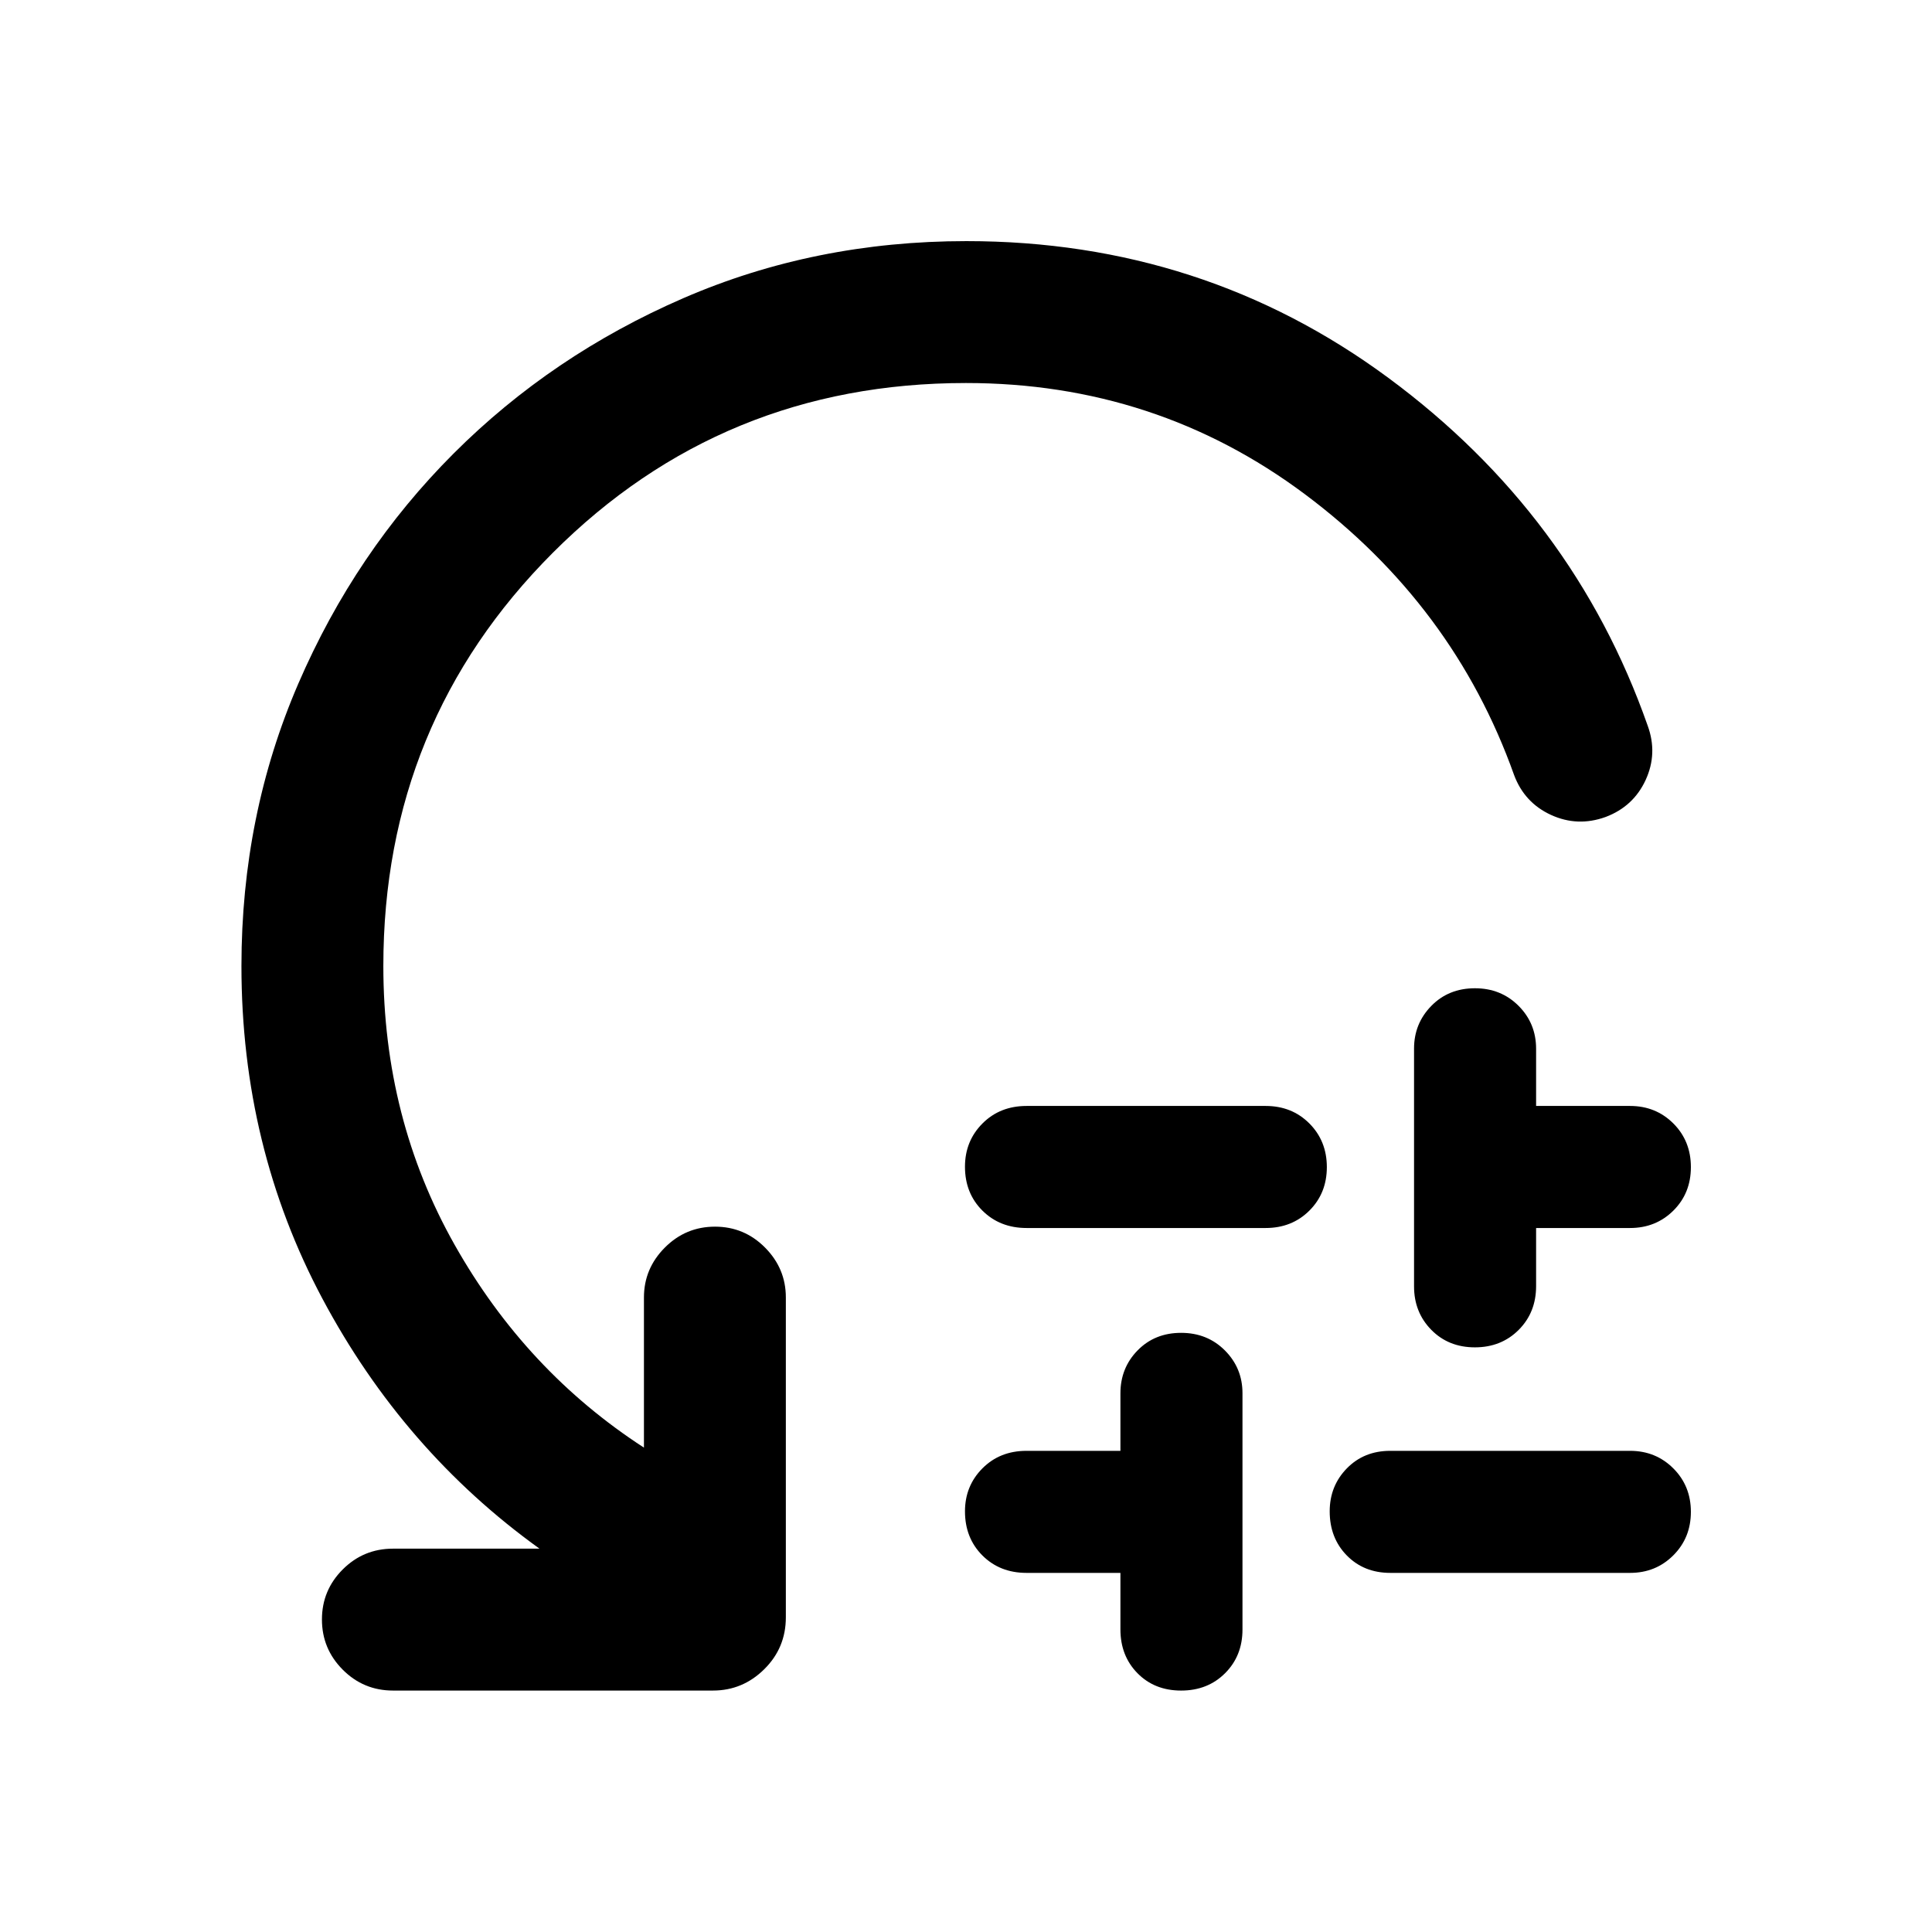 <svg xmlns="http://www.w3.org/2000/svg" height="40" viewBox="0 -960 960 960" width="40"><path d="M510.13-410.46h118.75q13.07 0 21.74 8.7 8.68 8.71 8.68 21.69t-8.68 21.62q-8.67 8.64-21.74 8.64H510.13q-13.28 0-21.96-8.63-8.68-8.63-8.68-21.82 0-12.76 8.68-21.48t21.96-8.72Zm46.6 260.08v-28.06h-46.67q-13.24 0-21.91-8.66-8.66-8.67-8.66-21.92 0-12.63 8.66-21.35 8.67-8.72 21.91-8.72h46.67v-28.55q0-12.64 8.54-21.36 8.54-8.72 21.61-8.72 13.06 0 21.78 8.76t8.72 21.2v117.46q0 13.06-8.64 21.7-8.63 8.63-21.85 8.63-13.21 0-21.68-8.62-8.48-8.61-8.48-21.79Zm134.07-88.71h119.16q12.77 0 21.5 8.72t8.73 21.6q0 12.89-8.73 21.61-8.72 8.72-21.49 8.72H690.84q-13.13 0-21.62-8.66-8.5-8.67-8.5-21.92 0-12.63 8.52-21.35t21.56-8.72Zm11.83-81.72v-118.16q0-12.44 8.58-21.2 8.57-8.77 21.69-8.77 12.94 0 21.66 8.73 8.72 8.72 8.72 21.35v28.4h46.67q12.81 0 21.53 8.7 8.71 8.71 8.71 21.69t-8.71 21.62q-8.72 8.64-21.53 8.64h-46.67v28.88q0 13.07-8.65 21.74-8.66 8.68-21.77 8.68-13.12 0-21.68-8.72-8.55-8.71-8.55-21.58ZM479.94-769.68q-120.97 0-205.22 84.32-84.24 84.33-84.24 205.36 0 75.79 35.43 138.55 35.42 62.75 94.06 100.76v-74.62q0-14.35 10.37-24.76 10.38-10.41 24.94-10.41 14.55 0 24.88 10.41 10.32 10.41 10.32 24.76v158.96q0 15.17-10.72 25.77-10.72 10.61-25.49 10.61H195.31q-14.67 0-25-10.37-10.34-10.38-10.34-24.94 0-14.55 10.34-24.88 10.33-10.32 25-10.32h72.76q-67.58-48.63-107.84-124.17-40.26-75.54-40.26-165.35 0-74.91 28.27-140.33 28.27-65.42 77.12-114.29 48.86-48.88 114.21-77.23 65.36-28.34 140.62-28.34 117.66 0 209.69 67.96T818.73-599.4q5.04 13.8-1.02 26.97-6.06 13.16-19.86 18.37-13.95 5.05-27.16-1.01-13.22-6.06-18.36-19.86-30.05-84.32-103.99-139.54-73.94-55.21-168.4-55.21Z"/></svg>